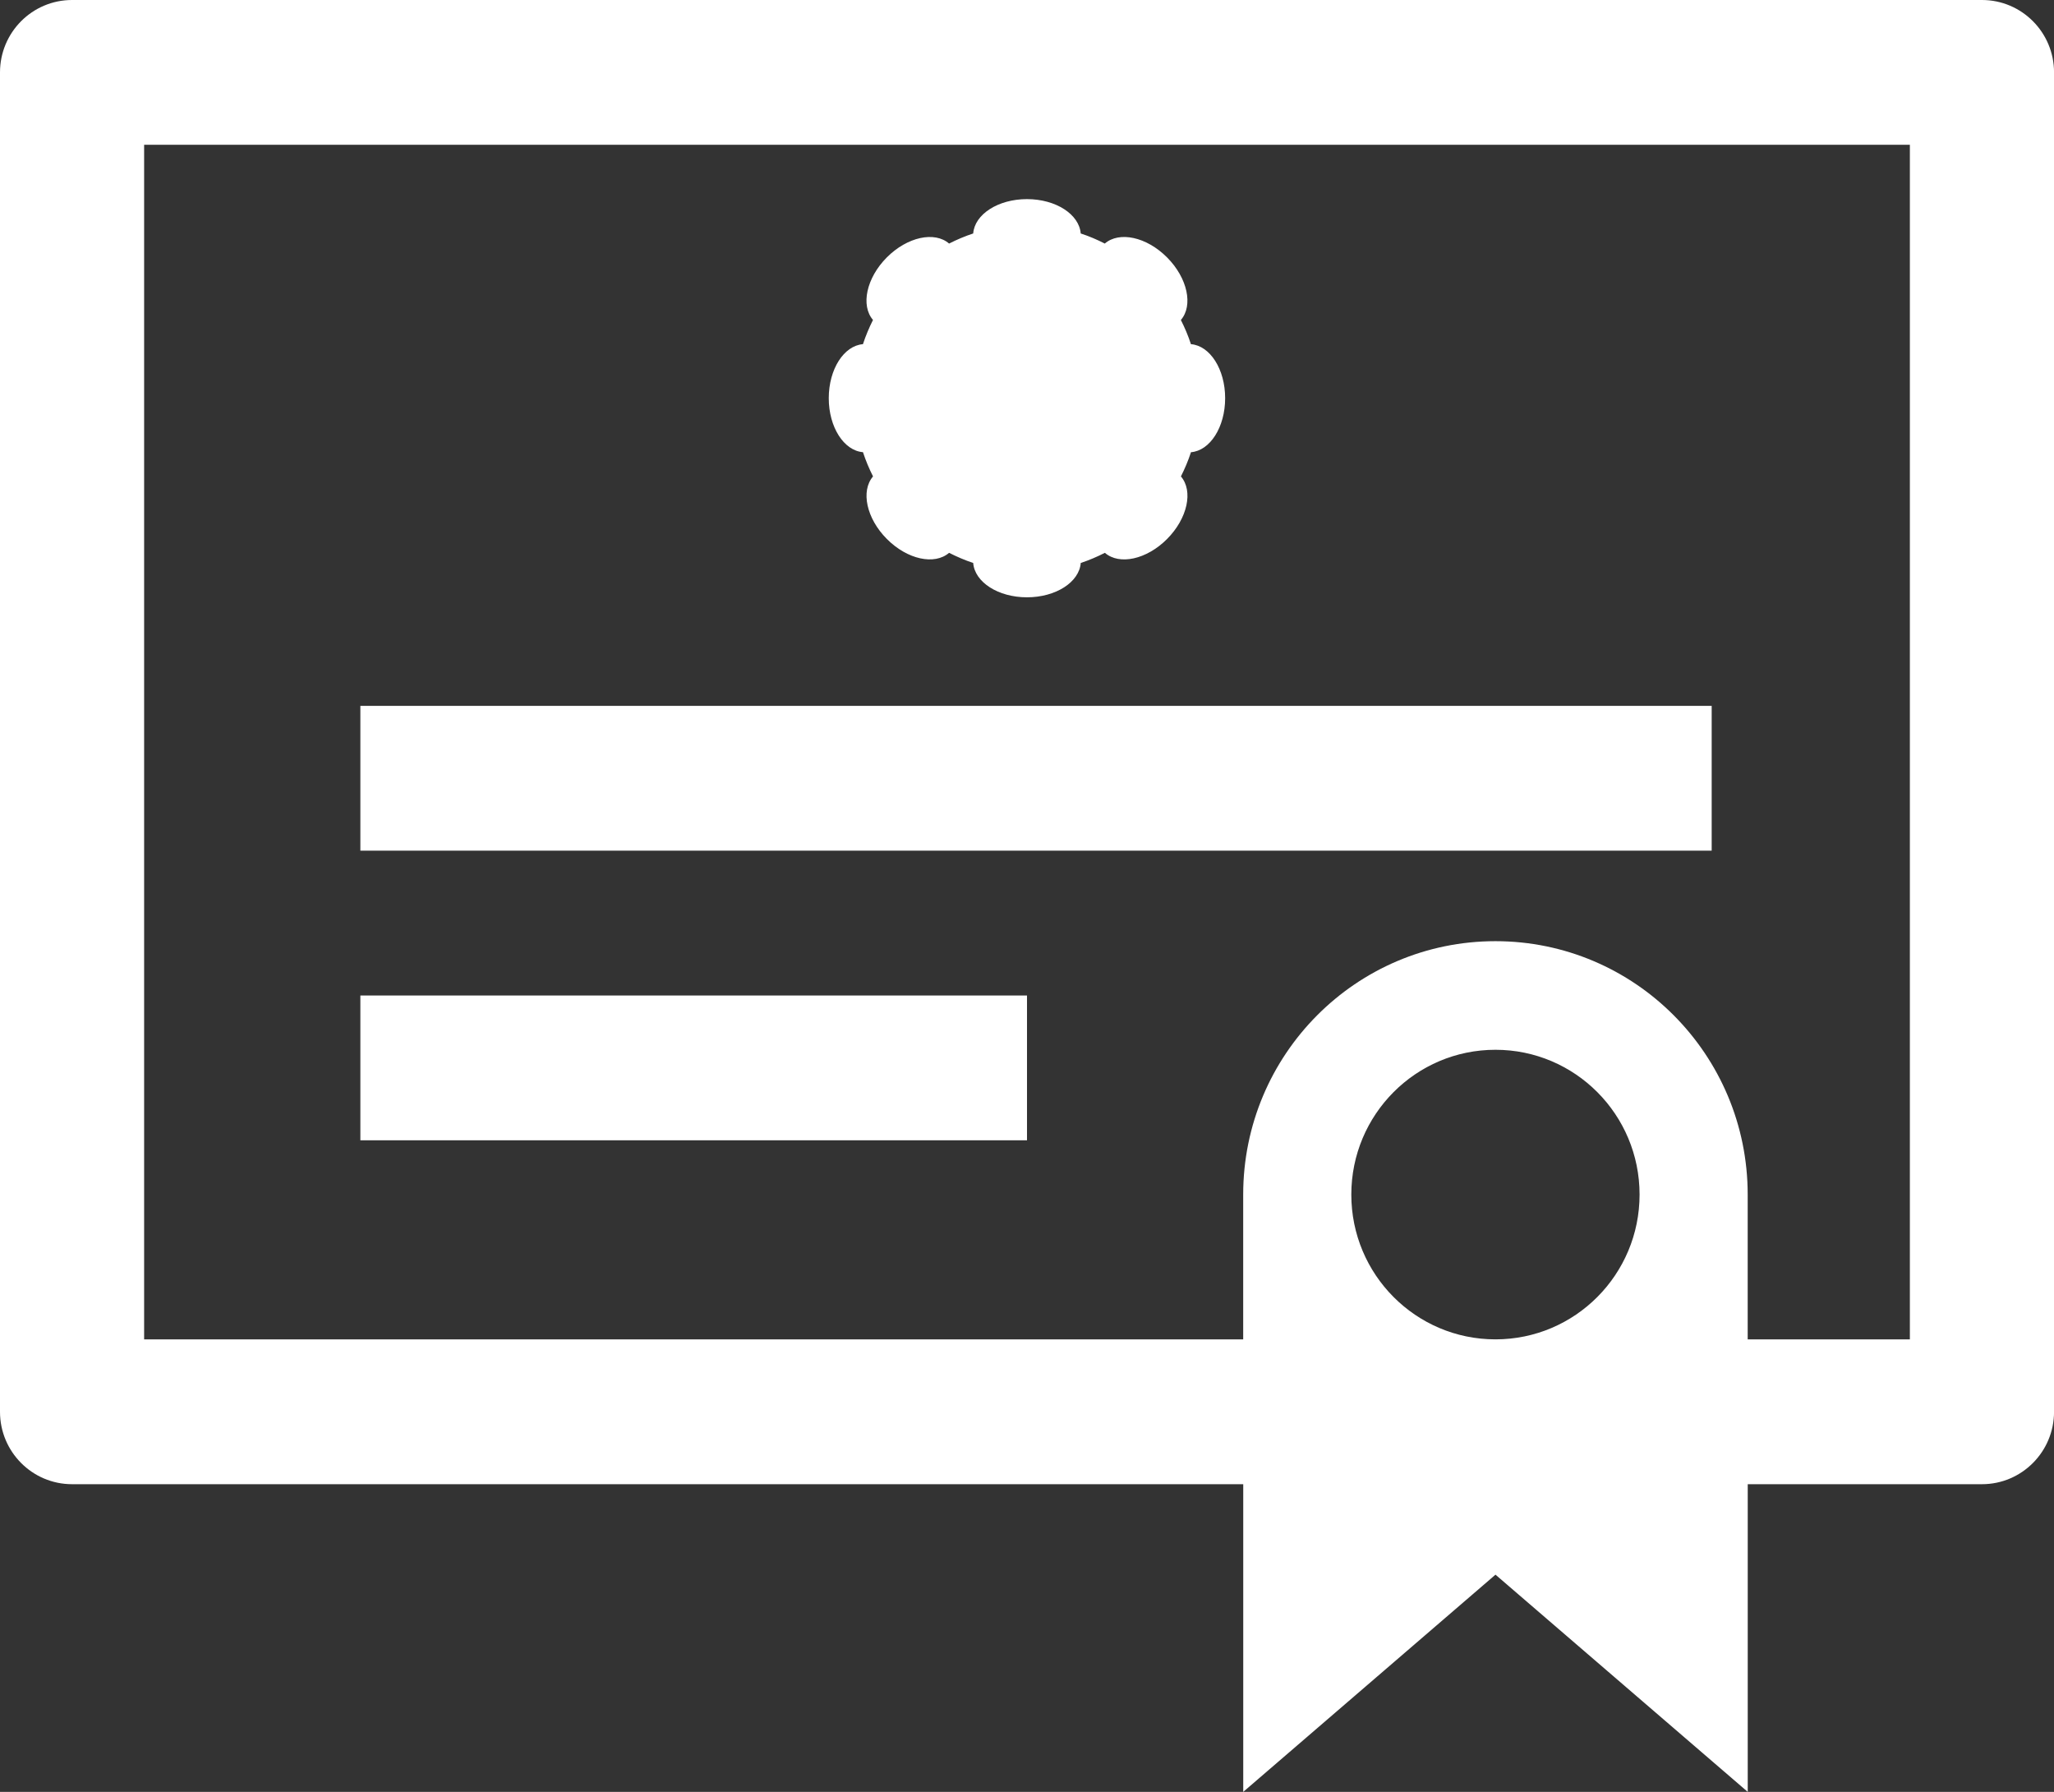 <svg width="47" height="41" viewBox="0 0 47 41" fill="none" xmlns="http://www.w3.org/2000/svg">
<rect x="0" y="0" width="47" height="41" fill="#333333" stroke="none"/>
<g clip-path="url(#clip0_108_666)">
<path d="M45.351 0H1.649C0.738 0 0 0.742 0 1.657V32.303C0 33.218 0.738 33.96 1.649 33.96H28.448V41L34.22 36.03L39.992 41V33.96H45.352C46.262 33.96 47.001 33.218 47.001 32.303V1.657C47.001 0.742 46.263 0 45.352 0H45.351ZM30.921 27.333C30.921 25.503 32.397 24.02 34.219 24.02C36.041 24.02 37.517 25.503 37.517 27.333C37.517 29.163 36.041 30.646 34.219 30.646C32.397 30.646 30.921 29.163 30.921 27.333ZM43.702 30.646H39.991V27.333C39.991 24.131 37.407 21.535 34.219 21.535C31.031 21.535 28.447 24.131 28.447 27.333V30.646H3.298V3.313H43.702V30.646Z" fill="white"/>
<path d="M39.167 16.151H8.246V19.464H39.167V16.151Z" fill="white"/>
<path d="M23.5 22.778H8.246V26.091H23.5V22.778Z" fill="white"/>
<path d="M19.747 10.347C19.81 10.539 19.887 10.723 19.977 10.901C19.692 11.234 19.825 11.862 20.293 12.332C20.761 12.803 21.386 12.936 21.717 12.649C21.895 12.739 22.078 12.818 22.269 12.881C22.303 13.319 22.838 13.667 23.499 13.667C24.161 13.667 24.696 13.319 24.73 12.881C24.921 12.818 25.104 12.74 25.282 12.649C25.613 12.937 26.238 12.803 26.706 12.332C27.174 11.861 27.308 11.234 27.022 10.901C27.111 10.724 27.19 10.539 27.252 10.347C27.687 10.313 28.034 9.775 28.034 9.111C28.034 8.447 27.687 7.909 27.251 7.875C27.189 7.683 27.111 7.499 27.021 7.322C27.307 6.989 27.174 6.361 26.705 5.89C26.237 5.419 25.611 5.286 25.28 5.573C25.104 5.483 24.92 5.404 24.729 5.342C24.695 4.904 24.16 4.556 23.499 4.556C22.838 4.556 22.302 4.904 22.269 5.342C22.078 5.405 21.894 5.483 21.717 5.573C21.386 5.286 20.76 5.42 20.292 5.89C19.824 6.361 19.691 6.989 19.976 7.321C19.887 7.498 19.809 7.683 19.746 7.875C19.311 7.909 18.964 8.446 18.964 9.111C18.964 9.775 19.311 10.312 19.746 10.346L19.747 10.347Z" fill="white"/>
</g>
<defs>
<clipPath id="clip0_108_666">
<path d="M0 0H47V41H0V0Z" fill="white"/>
</clipPath>
</defs>
</svg>
